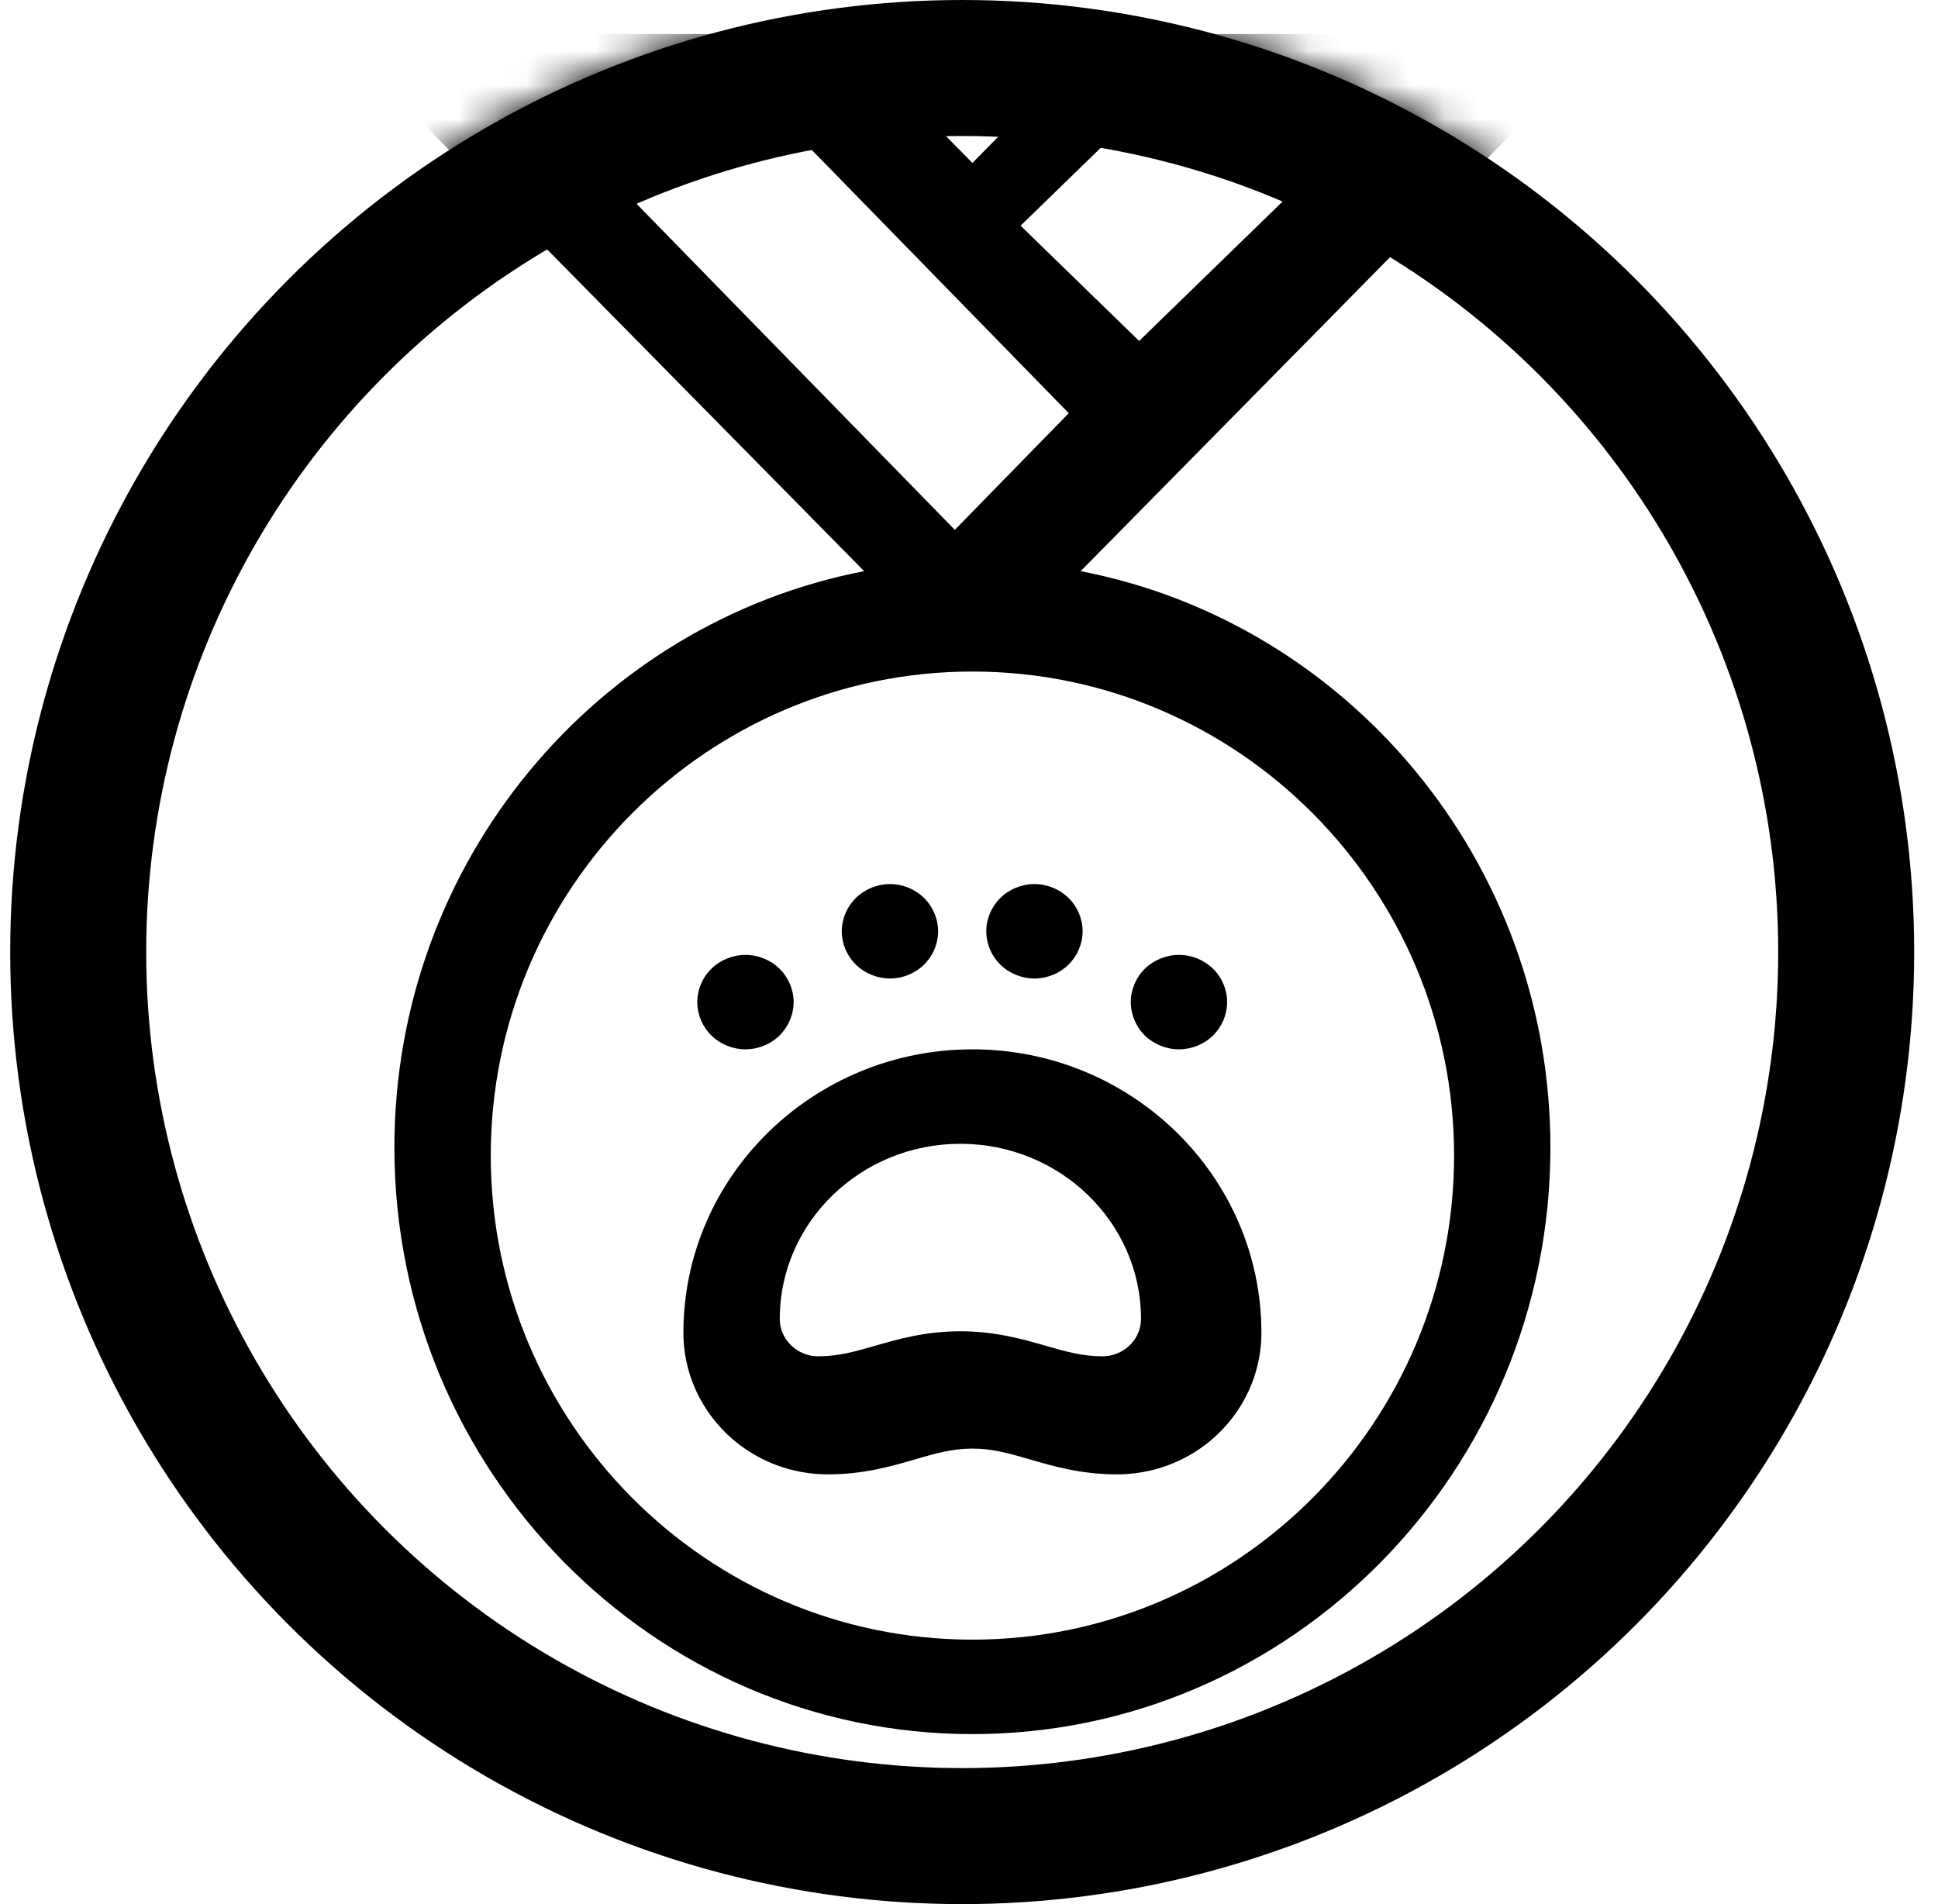 <?xml version="1.0" encoding="UTF-8"?>
<svg width="57px" height="56px" viewBox="0 0 57 56" version="1.1" xmlns="http://www.w3.org/2000/svg" xmlns:xlink="http://www.w3.org/1999/xlink">
    <!-- Generator: Sketch 55.2 (78181) - https://sketchapp.com -->
    <title>Data_icon</title>
    <desc>Created with Sketch.</desc>
    <defs>
        <circle id="path-1" cx="28.3" cy="28" r="28"></circle>
    </defs>
    <g id="logo" stroke="none" stroke-width="1" fill="none" fill-rule="evenodd">
        <g id="画板" transform="translate(-180, 0)">
            <g id="Data_icon" transform="translate(180, 0)">
                <mask id="mask-2" fill="white">
                    <use xlink:href="#path-1"></use>
                </mask>
                <circle stroke="#000000" stroke-width="4" cx="28.3" cy="28" r="26"></circle>
                <g id="041-medal" mask="url(#mask-2)" fill="#000000" fill-rule="nonzero">
                    <g transform="translate(11.3, 1)">
                        <path d="M20.484,15.798 L23.787,12.447 L33.586,2.501 C33.999,2.082 34.122,1.451 33.899,0.904 C33.676,0.357 33.149,0 32.566,0 L21.634,0 C21.251,0 20.884,0.154 20.613,0.429 L17.3,3.792 L13.987,0.429 C13.716,0.154 13.349,0 12.966,0 L2.035,0 C1.451,0 0.925,0.357 0.701,0.904 C0.478,1.451 0.601,2.082 1.014,2.501 L14.116,15.798 C6.259,17.315 0.3,24.337 0.3,32.747 C0.3,42.26 7.927,50 17.3,50 C26.674,50 34.3,42.26 34.3,32.747 C34.3,24.337 28.341,17.315 20.484,15.798 Z M18.717,5.638 L21.66,2.778 L28.634,2.778 L22.204,9.028 L18.717,5.638 Z M11.959,2.778 L20.134,11.152 L16.783,14.583 L5.259,2.778 L11.959,2.778 Z M17.3,47.222 C9.489,47.222 3.134,40.836 3.134,32.986 C3.134,25.136 9.489,18.75 17.3,18.75 C25.112,18.75 31.467,25.136 31.467,32.986 C31.467,40.836 25.112,47.222 17.3,47.222 Z" id="形状"></path>
                        <path d="M17.301,29.861 C12.613,29.861 8.8,33.599 8.8,38.194 C8.8,39.006 9.04,39.794 9.493,40.473 C10.282,41.655 11.612,42.361 13.051,42.361 C14.097,42.361 14.903,42.127 15.615,41.92 C16.199,41.75 16.704,41.603 17.301,41.603 C17.897,41.603 18.402,41.75 18.986,41.92 C19.698,42.127 20.504,42.361 21.55,42.361 C22.989,42.361 24.319,41.655 25.108,40.473 C25.561,39.794 25.8,39.006 25.8,38.194 C25.801,33.599 21.988,29.861 17.301,29.861 L17.301,29.861 Z M22.075,38.388 C21.862,38.701 21.506,38.889 21.121,38.889 C20.535,38.889 20.04,38.747 19.466,38.582 C18.766,38.381 17.973,38.153 16.946,38.153 C15.919,38.153 15.127,38.381 14.427,38.582 C13.853,38.747 13.357,38.889 12.771,38.889 C12.386,38.889 12.03,38.701 11.818,38.388 C11.697,38.209 11.634,38.001 11.634,37.787 C11.634,34.948 14.017,32.639 16.946,32.639 C19.876,32.639 22.259,34.948 22.259,37.787 C22.259,38.001 22.195,38.209 22.075,38.388 Z" id="形状"></path>
                        <path d="M10.625,29.861 C10.998,29.861 11.364,29.713 11.627,29.455 C11.89,29.195 12.042,28.838 12.042,28.472 C12.042,28.107 11.89,27.748 11.627,27.49 C11.364,27.232 10.998,27.083 10.625,27.083 C10.252,27.083 9.887,27.232 9.624,27.49 C9.36,27.748 9.208,28.107 9.208,28.472 C9.208,28.838 9.36,29.196 9.624,29.455 C9.887,29.713 10.252,29.861 10.625,29.861 Z" id="路径"></path>
                        <path d="M14.875,27.778 C15.248,27.778 15.612,27.63 15.877,27.371 C16.14,27.113 16.292,26.755 16.292,26.389 C16.292,26.023 16.14,25.666 15.877,25.408 C15.612,25.148 15.248,25 14.875,25 C14.502,25 14.138,25.148 13.874,25.408 C13.61,25.666 13.458,26.023 13.458,26.389 C13.458,26.755 13.61,27.113 13.874,27.371 C14.138,27.63 14.502,27.778 14.875,27.778 Z" id="路径"></path>
                        <path d="M19.125,27.778 C19.497,27.778 19.862,27.63 20.126,27.371 C20.389,27.113 20.542,26.755 20.542,26.389 C20.542,26.023 20.389,25.666 20.126,25.408 C19.862,25.148 19.497,25 19.125,25 C18.752,25 18.386,25.148 18.123,25.408 C17.859,25.666 17.708,26.023 17.708,26.389 C17.708,26.755 17.859,27.113 18.123,27.371 C18.386,27.63 18.752,27.778 19.125,27.778 Z" id="路径"></path>
                        <path d="M24.377,29.455 C24.641,29.195 24.792,28.838 24.792,28.472 C24.792,28.107 24.641,27.748 24.377,27.49 C24.114,27.232 23.748,27.083 23.375,27.083 C23.002,27.083 22.638,27.232 22.373,27.49 C22.11,27.748 21.958,28.107 21.958,28.472 C21.958,28.838 22.11,29.196 22.373,29.455 C22.638,29.713 23.002,29.861 23.375,29.861 C23.748,29.861 24.114,29.713 24.377,29.455 Z" id="路径"></path>
                    </g>
                </g>
            </g>
        </g>
    </g>
</svg>
